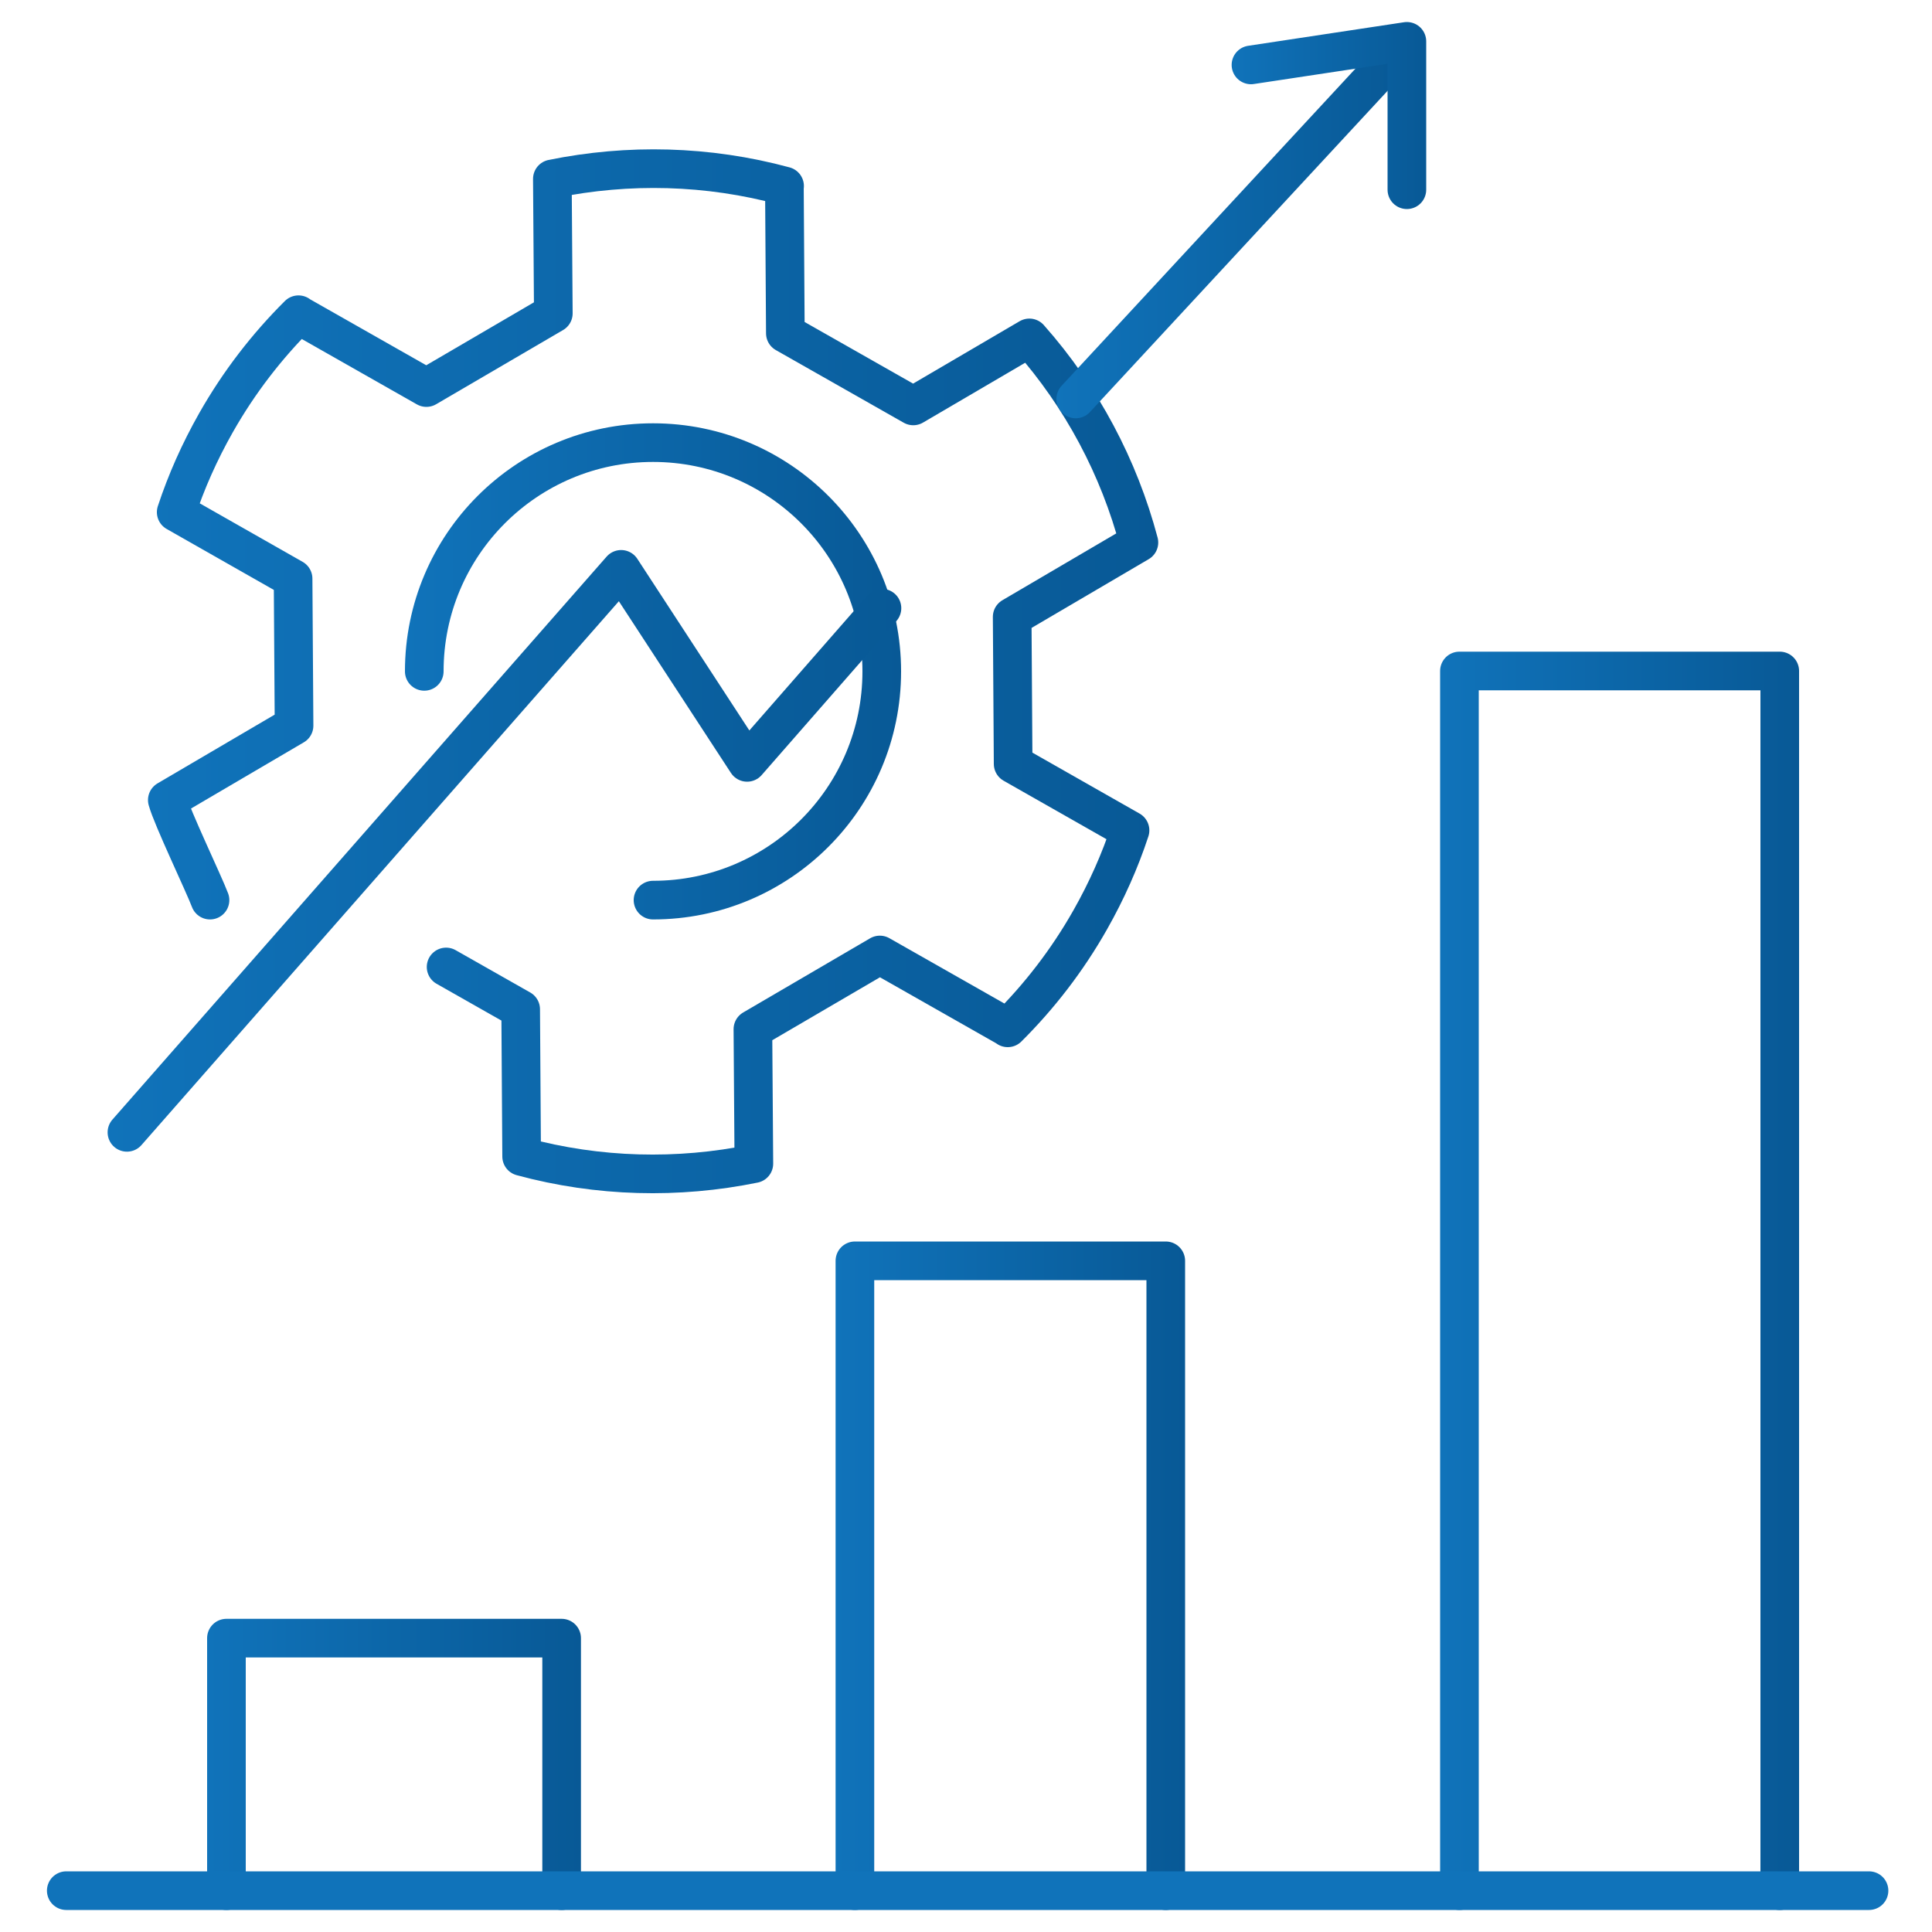<svg width="100" height="100" viewBox="0 0 100 100" fill="none" xmlns="http://www.w3.org/2000/svg">
<path d="M10.87 46.59C10.55 45.74 8.9 42.3 8.66 41.41L15.22 37.56L15.17 29.95L9.12 26.51C9.64 24.93 10.33 23.38 11.18 21.88C12.37 19.78 13.82 17.91 15.45 16.29V16.3L22.07 20.06L28.64 16.22L28.59 9.26C32.51 8.46 36.63 8.55 40.61 9.63L40.6 9.64L40.65 17.25L47.27 21.01L53.28 17.49C56 20.56 57.92 24.2 58.95 28.08L52.39 31.93L52.44 39.54L58.49 42.98C57.97 44.56 57.28 46.11 56.43 47.61C55.24 49.71 53.79 51.58 52.16 53.2V53.19L45.54 49.43L38.97 53.27L39.02 60.23C35.1 61.03 30.98 60.94 27 59.86V59.85L26.95 52.24L23.09 50.05" stroke="url(#paint0_linear_158_943)" stroke-width="2" stroke-miterlimit="10" stroke-linecap="round" stroke-linejoin="round"/>
<path d="M21.96 34.75C21.96 28.21 27.26 22.91 33.8 22.91C40.34 22.91 45.64 28.21 45.64 34.75C45.64 41.29 40.34 46.59 33.8 46.59" stroke="url(#paint1_linear_158_943)" stroke-width="2" stroke-miterlimit="10" stroke-linecap="round" stroke-linejoin="round"/>
<path d="M45.65 31.48L38.67 39.46L32.15 29.47L6.57 58.61" stroke="url(#paint2_linear_158_943)" stroke-width="2" stroke-miterlimit="10" stroke-linecap="round" stroke-linejoin="round"/>
<path d="M71.7 3.36L55.68 20.65" stroke="url(#paint3_linear_158_943)" stroke-width="2" stroke-miterlimit="10" stroke-linecap="round" stroke-linejoin="round"/>
<path d="M64.75 3.36L72.82 2.14V9.82" stroke="url(#paint4_linear_158_943)" stroke-width="2" stroke-miterlimit="10" stroke-linecap="round" stroke-linejoin="round"/>
<path d="M44.25 97.86V65.26H60.34V97.86" stroke="url(#paint5_linear_158_943)" stroke-width="2" stroke-miterlimit="10" stroke-linecap="round" stroke-linejoin="round"/>
<path d="M75.54 97.86V34.73H92.12V97.86" stroke="url(#paint6_linear_158_943)" stroke-width="2" stroke-miterlimit="10" stroke-linecap="round" stroke-linejoin="round"/>
<path d="M11.72 97.86V84.79H29.07V97.86" stroke="url(#paint7_linear_158_943)" stroke-width="2" stroke-miterlimit="10" stroke-linecap="round" stroke-linejoin="round"/>
<path d="M3.43 97.86H96.74" stroke="url(#paint8_linear_158_943)" stroke-width="2" stroke-miterlimit="10" stroke-linecap="round" stroke-linejoin="round"/>
<defs>
<linearGradient id="paint0_linear_158_943" x1="7.664" y1="34.746" x2="59.944" y2="34.746" gradientUnits="userSpaceOnUse">
<stop stop-color="#1073BA"/>
<stop offset="1" stop-color="#085996"/>
</linearGradient>
<linearGradient id="paint1_linear_158_943" x1="20.962" y1="34.746" x2="46.646" y2="34.746" gradientUnits="userSpaceOnUse">
<stop stop-color="#1073BA"/>
<stop offset="1" stop-color="#085996"/>
</linearGradient>
<linearGradient id="paint2_linear_158_943" x1="5.566" y1="44.041" x2="46.646" y2="44.041" gradientUnits="userSpaceOnUse">
<stop stop-color="#1073BA"/>
<stop offset="1" stop-color="#085996"/>
</linearGradient>
<linearGradient id="paint3_linear_158_943" x1="54.676" y1="12.008" x2="72.697" y2="12.008" gradientUnits="userSpaceOnUse">
<stop stop-color="#1073BA"/>
<stop offset="1" stop-color="#085996"/>
</linearGradient>
<linearGradient id="paint4_linear_158_943" x1="63.753" y1="5.978" x2="73.817" y2="5.978" gradientUnits="userSpaceOnUse">
<stop stop-color="#1073BA"/>
<stop offset="1" stop-color="#085996"/>
</linearGradient>
<linearGradient id="paint5_linear_158_943" x1="43.254" y1="81.559" x2="61.336" y2="81.559" gradientUnits="userSpaceOnUse">
<stop stop-color="#1073BA"/>
<stop offset="1" stop-color="#085996"/>
</linearGradient>
<linearGradient id="paint6_linear_158_943" x1="74.54" y1="66.296" x2="93.122" y2="66.296" gradientUnits="userSpaceOnUse">
<stop stop-color="#1073BA"/>
<stop offset="1" stop-color="#085996"/>
</linearGradient>
<linearGradient id="paint7_linear_158_943" x1="10.721" y1="91.326" x2="30.072" y2="91.326" gradientUnits="userSpaceOnUse">
<stop stop-color="#1073BA"/>
<stop offset="1" stop-color="#085996"/>
</linearGradient>
<linearGradient id="paint8_linear_158_943" x1="-nan" y1="-nan" x2="-nan" y2="-nan" gradientUnits="userSpaceOnUse">
<stop stop-color="#1073BA"/>
<stop offset="1" stop-color="#085996"/>
</linearGradient>
</defs>
</svg>
